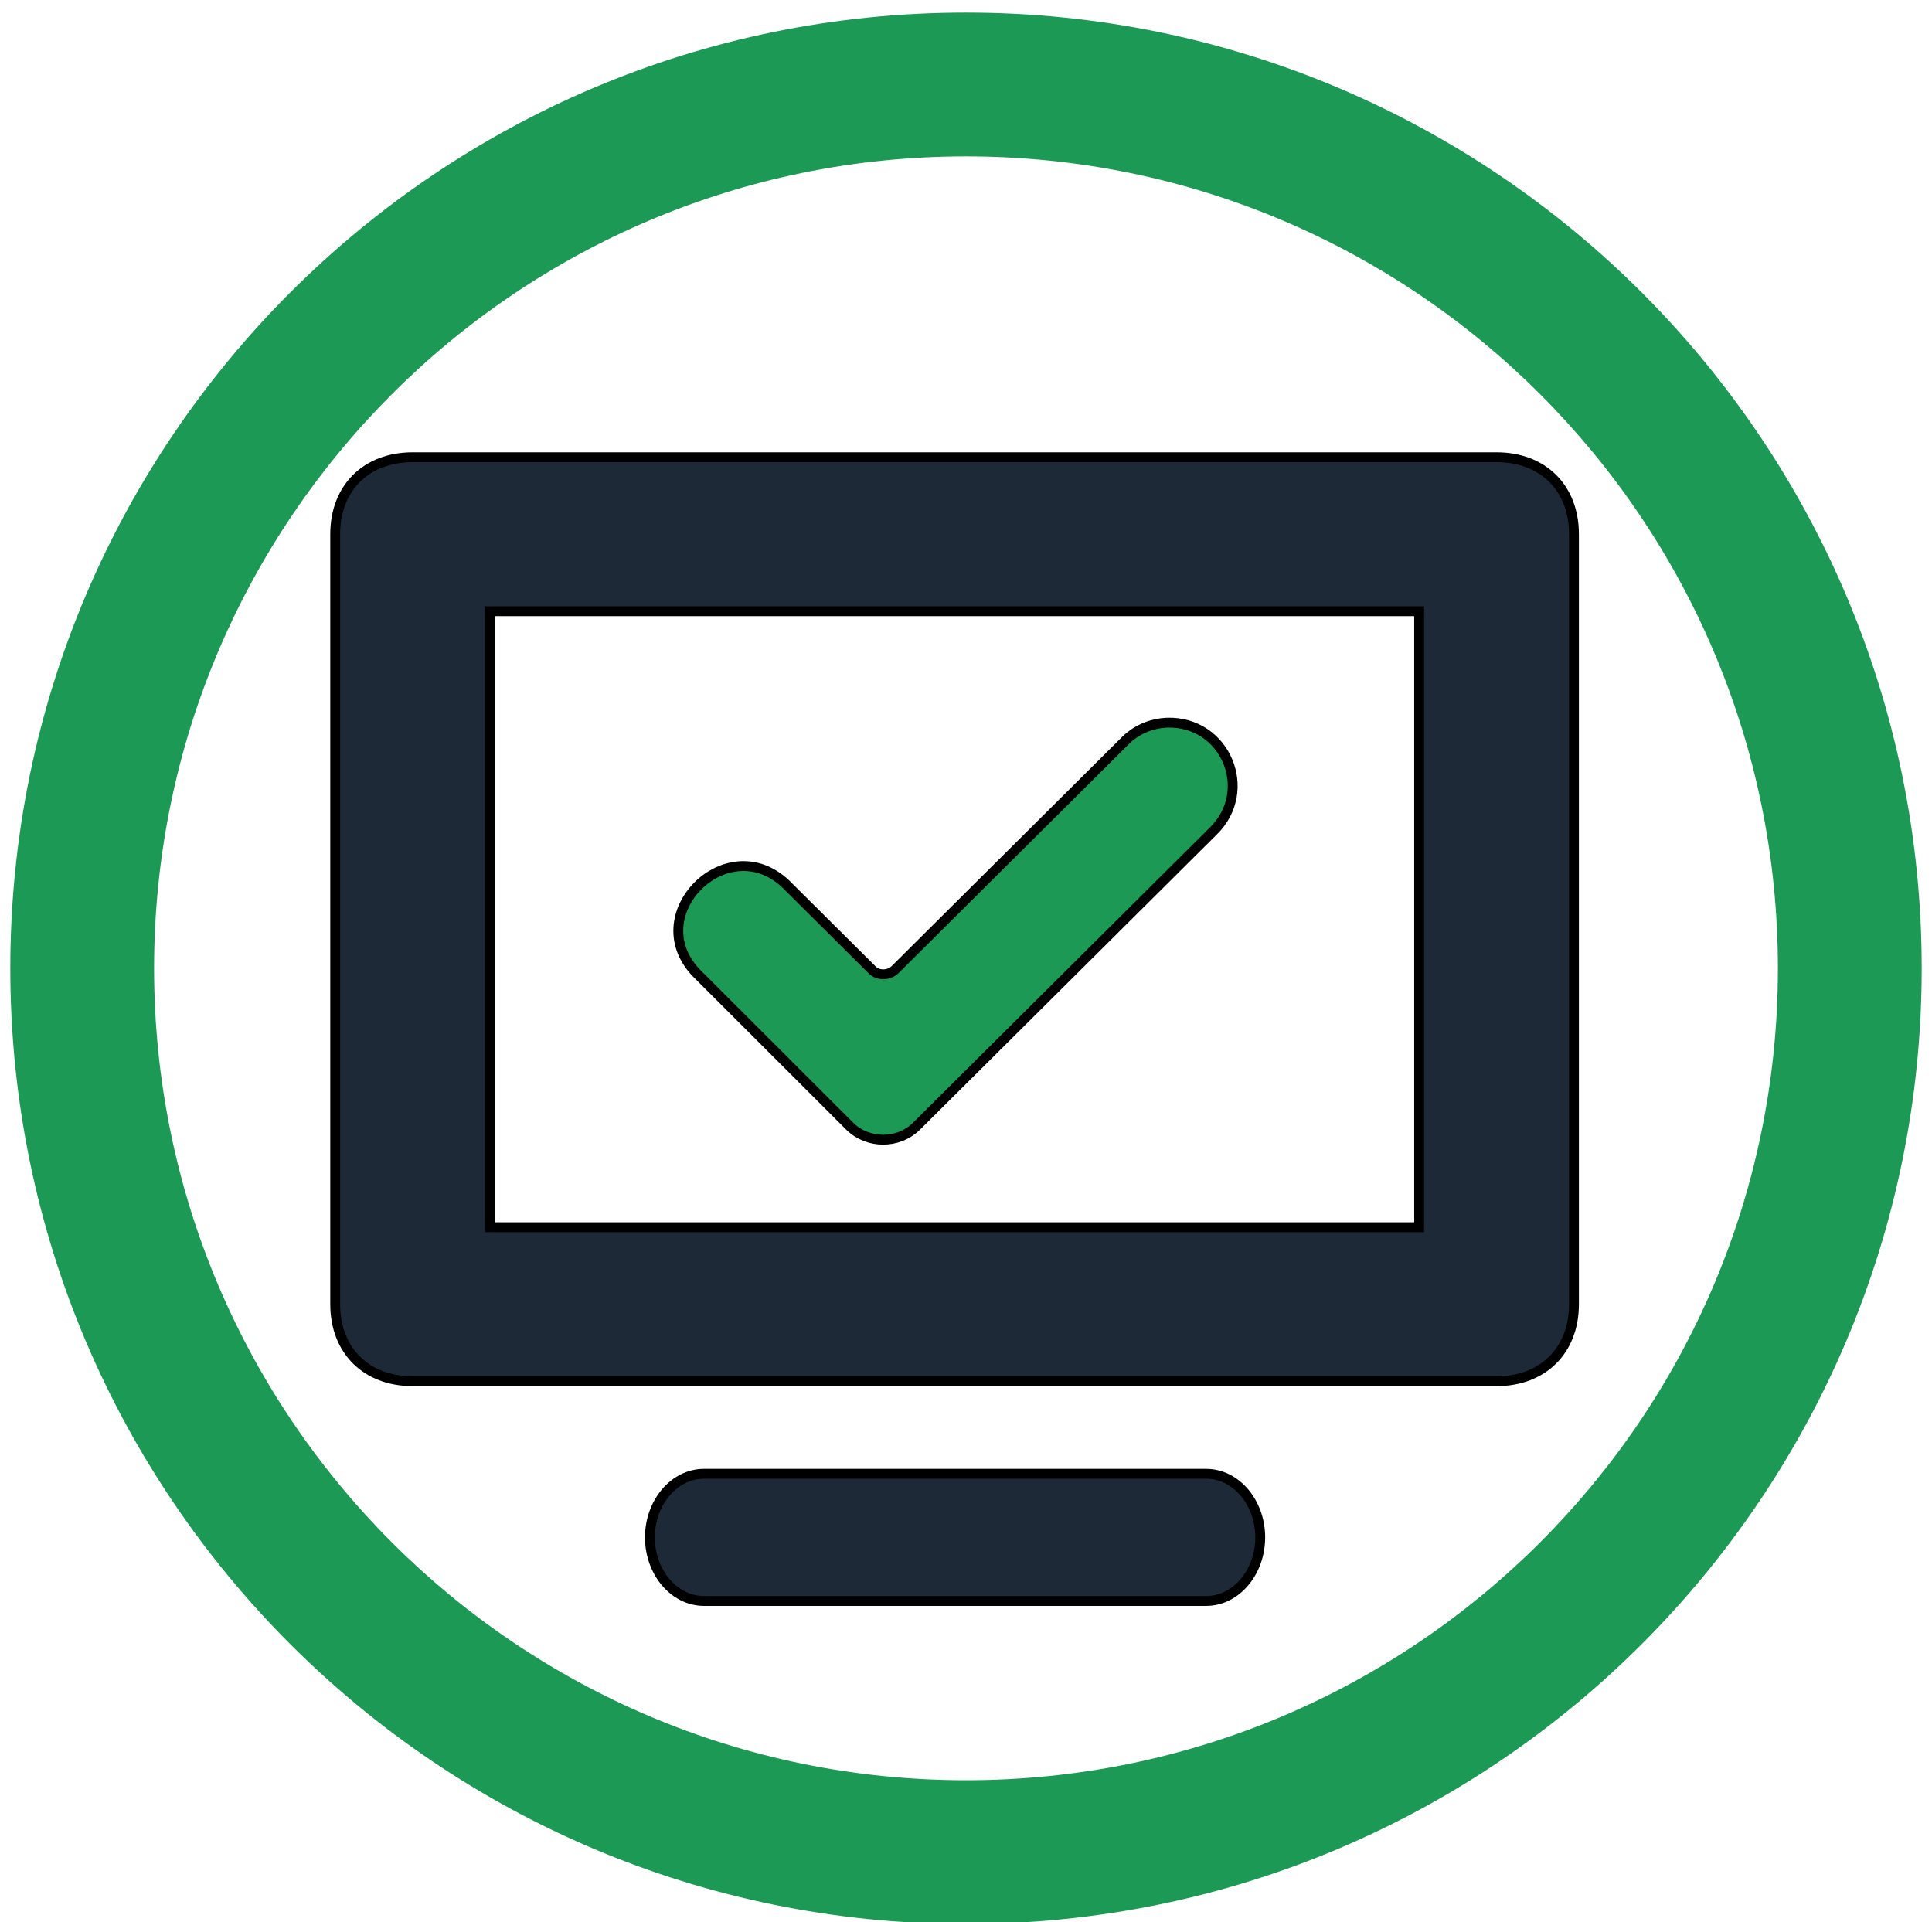 <svg width="196" height="195" xmlns="http://www.w3.org/2000/svg" class="fl-svgdocument">
 <g>
  <path id="_0jdQD07NULSEAxiaxZPOE" d="m98,1.277c-53.547,0 -96.955,43.408 -96.955,96.955c0,53.546 43.408,96.955 96.955,96.955c53.546,0 96.955,-43.409 96.955,-96.955c-0.001,-53.547 -43.41,-96.955 -96.955,-96.955zm0,179.323c-45.491,0 -82.368,-36.878 -82.368,-82.368c0,-45.491 36.876,-82.368 82.368,-82.368c45.489,0 82.368,36.876 82.368,82.368c-0.001,45.489 -36.88,82.368 -82.368,82.368z" fill="#1c9954" data-uid="o_ejkfi7f93_7"/>
  <g stroke="null" id="_36D3Fpvw8BhKXlW5C9wVS" data-uid="o_ejkfi7f93_10">
   <path stroke="null" id="_DM-25yiJOpjY_yesepP-5" d="m151.824,46.384l-109.965,0c-4.713,0 -7.855,3.125 -7.855,7.811l0,78.113c0,4.687 3.142,7.811 7.855,7.811l109.965,0c4.713,0 7.855,-3.125 7.855,-7.811l0,-78.113c0,-4.687 -3.142,-7.811 -7.855,-7.811zm-7.855,78.113l-94.256,0l0,-62.49l94.256,0l0,62.49z" fill="#1d2936" data-uid="o_ejkfi7f93_11"/>
   <path stroke="null" id="_rO_PbUmBbAggpYK0ds17q" d="m122.366,162.413l-50.949,0c-3.016,0 -5.484,-2.903 -5.484,-6.45c0,-3.548 2.468,-6.45 5.484,-6.45l50.949,0c3.016,0 5.484,2.903 5.484,6.45c0,3.548 -2.468,6.45 -5.484,6.45" fill="#1d2936" data-uid="o_ejkfi7f93_12"/>
   <path stroke="null" id="_PwCsJ5XFgxHZ2ZBYDqqYB" d="m118.433,73.311c5.901,-0.147 8.852,6.896 4.647,11.003l-30.096,29.93c-1.844,1.834 -4.942,1.834 -6.786,0l-15.269,-15.258c-6.344,-6.015 3.024,-15.332 9.073,-9.023l8.483,8.436c0.59,0.587 1.623,0.587 2.287,0l23.236,-23.107c1.18,-1.247 2.729,-1.907 4.426,-1.981l0,0l0,0z" fill="#1c9954" data-uid="o_ejkfi7f93_13"/>
  </g>
 </g>
</svg>